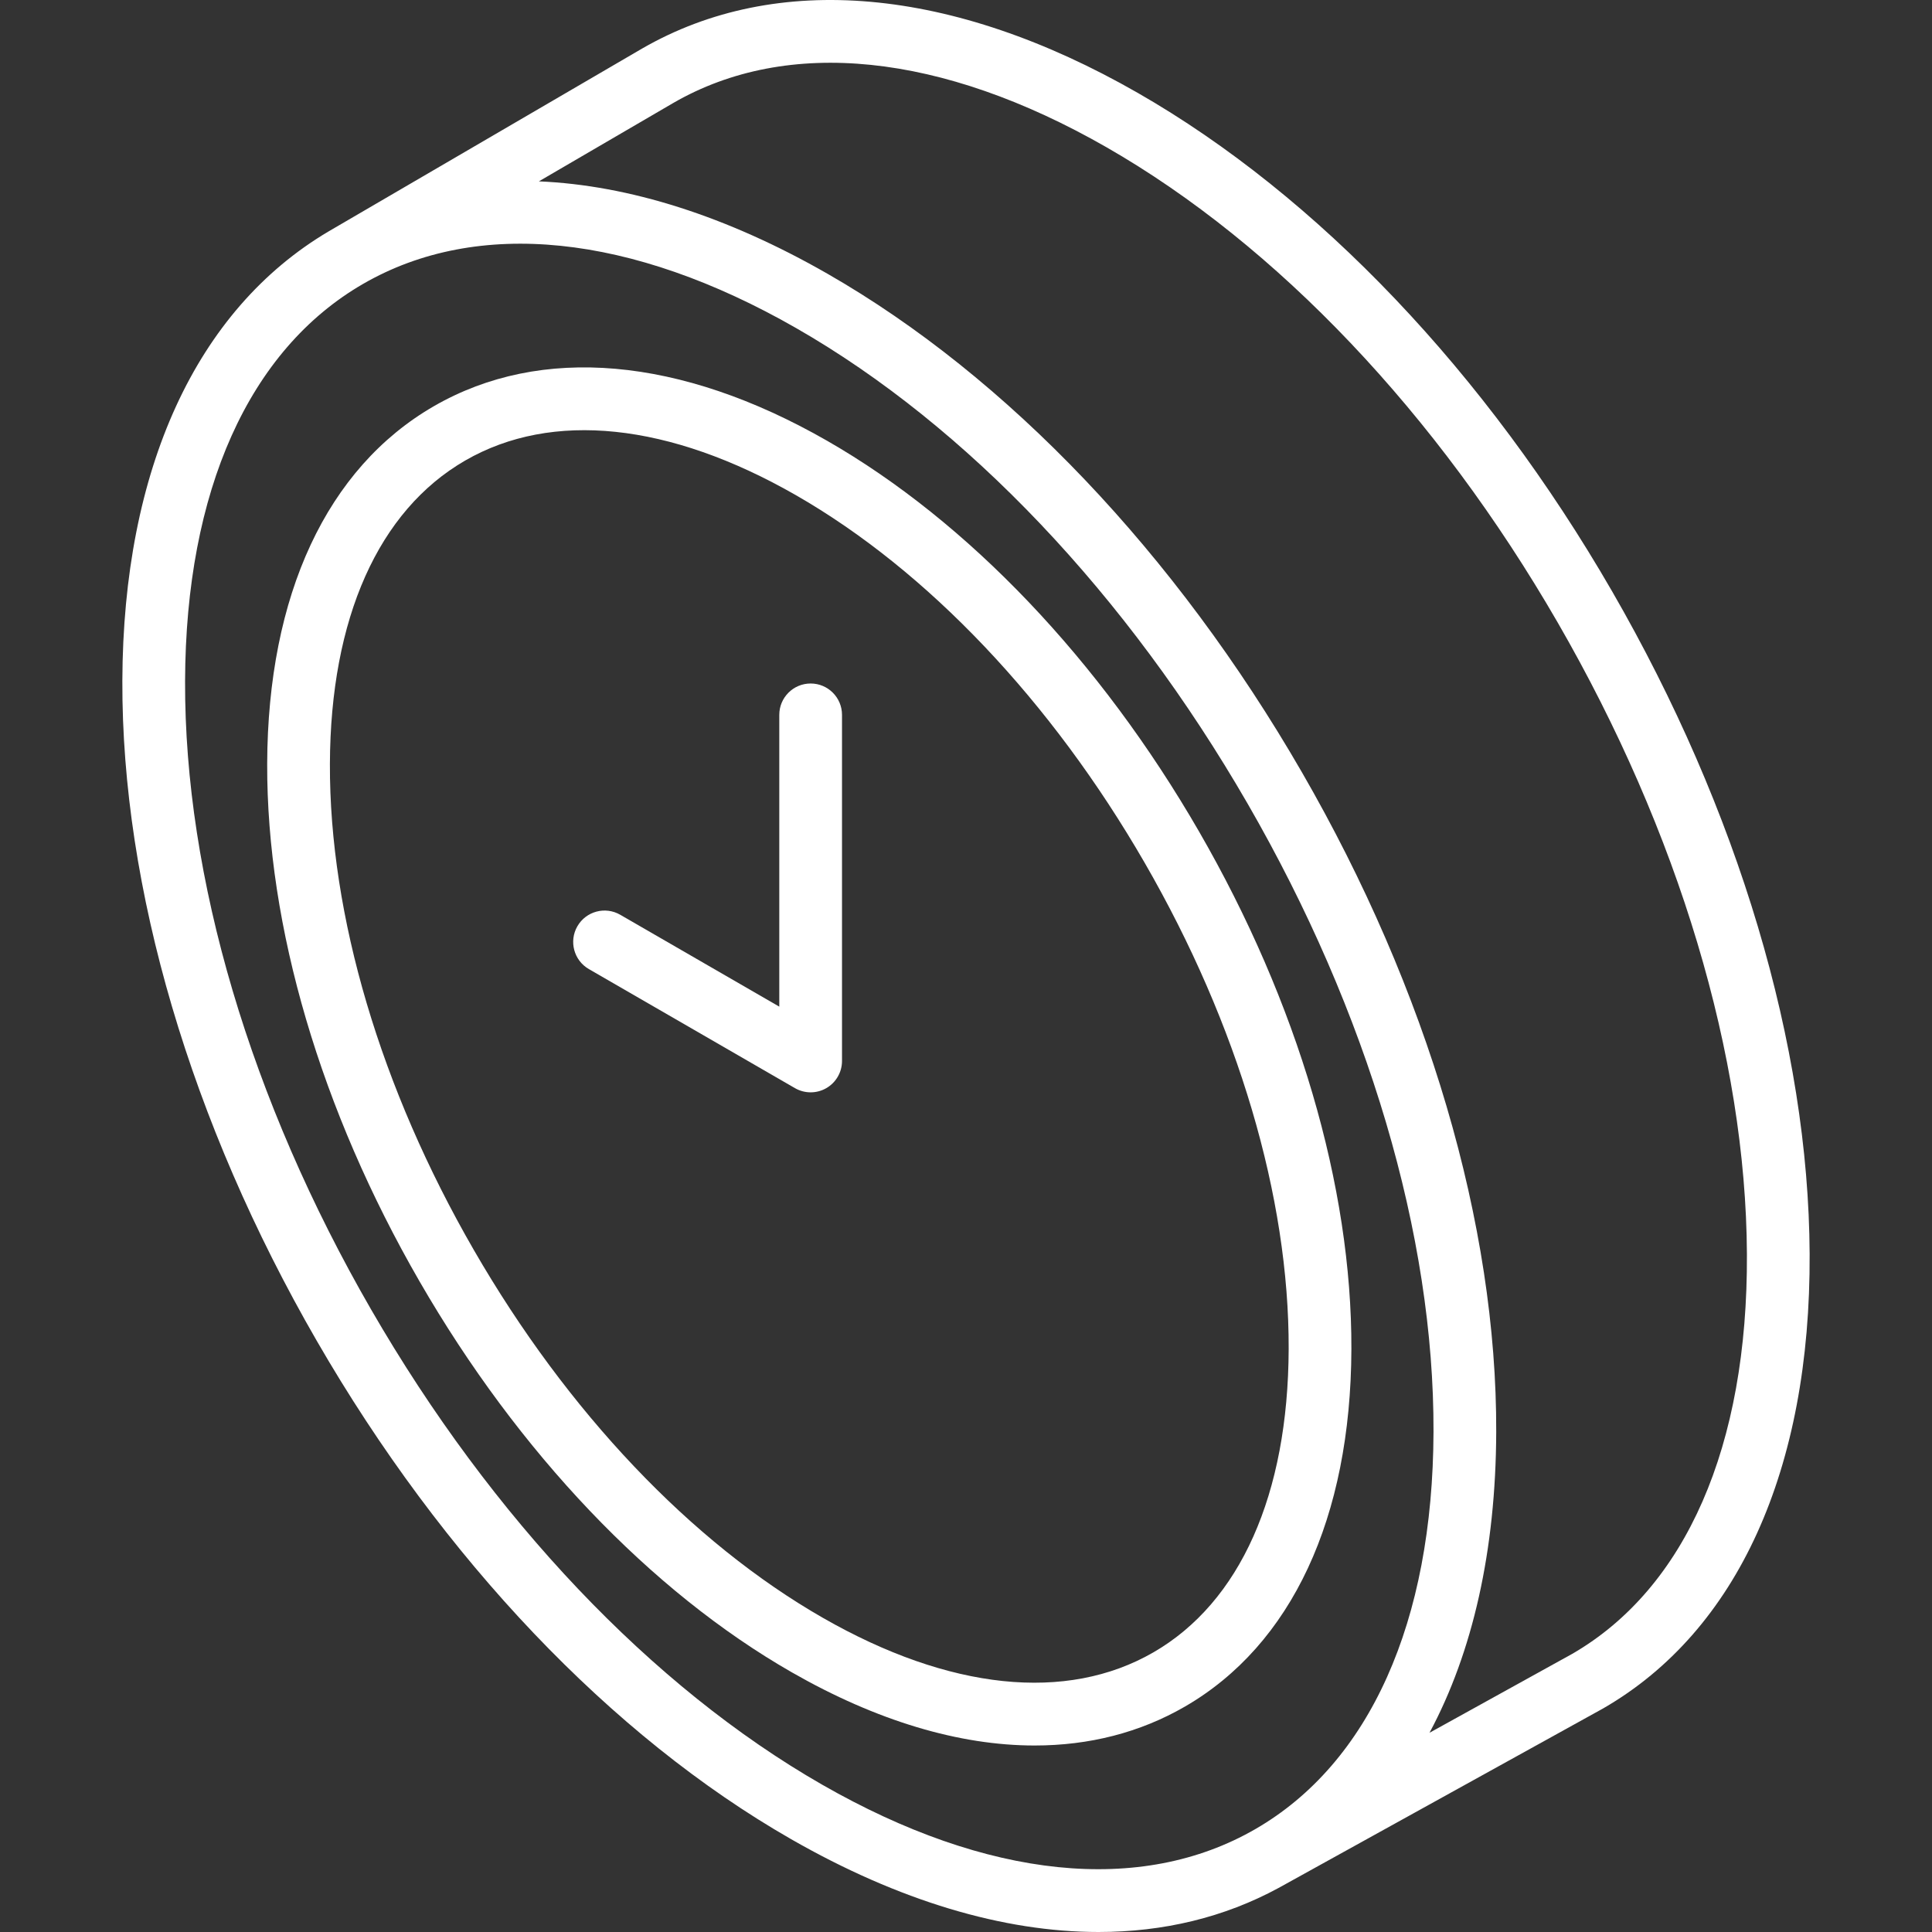 <?xml version="1.0" encoding="iso-8859-1"?>
<!-- Generator: Adobe Illustrator 18.0.0, SVG Export Plug-In . SVG Version: 6.00 Build 0)  -->
<!DOCTYPE svg PUBLIC "-//W3C//DTD SVG 1.1//EN" "http://www.w3.org/Graphics/SVG/1.1/DTD/svg11.dtd">
<svg fill='white' version="1.1" id="Capa_1" xmlns="http://www.w3.org/2000/svg" xmlns:xlink="http://www.w3.org/1999/xlink" x="0px" y="0px"
	 viewBox="0 0 462.052 462.052" style="enable-background:new 0 0 462.052 462.052;" xml:space="preserve">
<rect x="0" y="0" width="462.052" height="462.052" fill="#333333" stroke="none"/>
<g>
	<path d="M286.75,198.848c-23.633-40.934-55.24-74.128-88.999-93.467c-35.04-20.072-68.419-22.998-93.989-8.235
		c-25.569,14.762-39.726,45.132-39.862,85.514c-0.131,38.906,12.812,82.875,36.445,123.809
		c23.633,40.934,55.24,74.127,88.999,93.466c20.324,11.643,40.087,17.516,58.093,17.516c13.039,0,25.157-3.08,35.896-9.28
		c25.569-14.762,39.727-45.132,39.862-85.514C323.326,283.751,310.383,239.782,286.75,198.848z M275.832,395.181
		c-20.753,11.98-48.82,9.047-79.032-8.261c-31.495-18.042-61.137-49.277-83.465-87.951c-22.329-38.674-34.558-79.962-34.436-116.258
		c0.118-34.82,11.61-60.594,32.362-72.575c20.753-11.982,48.82-9.047,79.033,8.26c31.495,18.042,61.137,49.277,83.465,87.951
		c22.328,38.674,34.558,79.962,34.435,116.258C308.077,357.425,296.584,383.2,275.832,395.181z"/>
	<path d="M385.523,141.381c-30.15-52.219-70.442-94.547-113.454-119.186C227.775-3.179,185.685-6.933,153.526,11.634
		c0,0-74.704,43.57-74.96,43.721c-31.633,18.725-49.134,56.841-49.305,107.462c-0.168,49.568,16.344,105.626,46.494,157.848
		c30.149,52.221,70.441,94.55,113.452,119.189c25.756,14.754,50.763,22.198,73.505,22.198c15.579,0,30.095-3.497,43.055-10.528
		c0.618-0.335,77.568-42.902,77.568-42.902c0.04-0.022,0.08-0.045,0.119-0.068c32.067-18.51,49.588-57.11,49.334-108.688
		C432.544,250.031,415.758,193.747,385.523,141.381z M196.665,426.839c-40.747-23.342-79.073-63.712-107.919-113.673
		c-28.845-49.961-44.644-103.338-44.485-150.297c0.154-45.482,15.284-79.217,42.604-94.99c27.319-15.772,64.101-12.008,103.565,10.6
		c40.746,23.342,79.072,63.712,107.918,113.673c28.845,49.961,44.644,103.338,44.485,150.297
		c-0.154,45.482-15.284,79.217-42.604,94.99C272.911,453.212,236.13,449.448,196.665,426.839z M376.014,395.529l-34.14,18.878
		c10.351-19.272,15.862-43.635,15.957-71.909c0.168-49.568-16.344-105.626-46.494-157.848s-70.441-94.55-113.452-119.189
		c-24.069-13.789-47.485-21.177-69.01-22.086l32.179-18.768c27.316-15.771,64.093-12.006,103.559,10.603
		c40.748,23.342,79.075,63.711,107.92,113.67c28.951,50.144,45.023,103.791,45.256,151.058
		C418.015,345.867,403.179,379.812,376.014,395.529z"/>
	<path d="M193.872,163.464c-4.143,0-7.5,3.358-7.5,7.5v69.782l-38.037-21.973c-3.586-2.072-8.173-0.845-10.246,2.743
		c-2.072,3.586-0.844,8.174,2.742,10.246l49.289,28.473c1.161,0.67,2.456,1.006,3.752,1.006c1.295,0,2.589-0.335,3.749-1.004
		c2.321-1.339,3.751-3.816,3.751-6.496v-82.776C201.372,166.822,198.014,163.464,193.872,163.464z"/>
</g>
<g>
</g>
<g>
</g>
<g>
</g>
<g>
</g>
<g>
</g>
<g>
</g>
<g>
</g>
<g>
</g>
<g>
</g>
<g>
</g>
<g>
</g>
<g>
</g>
<g>
</g>
<g>
</g>
<g>
</g>
</svg>
